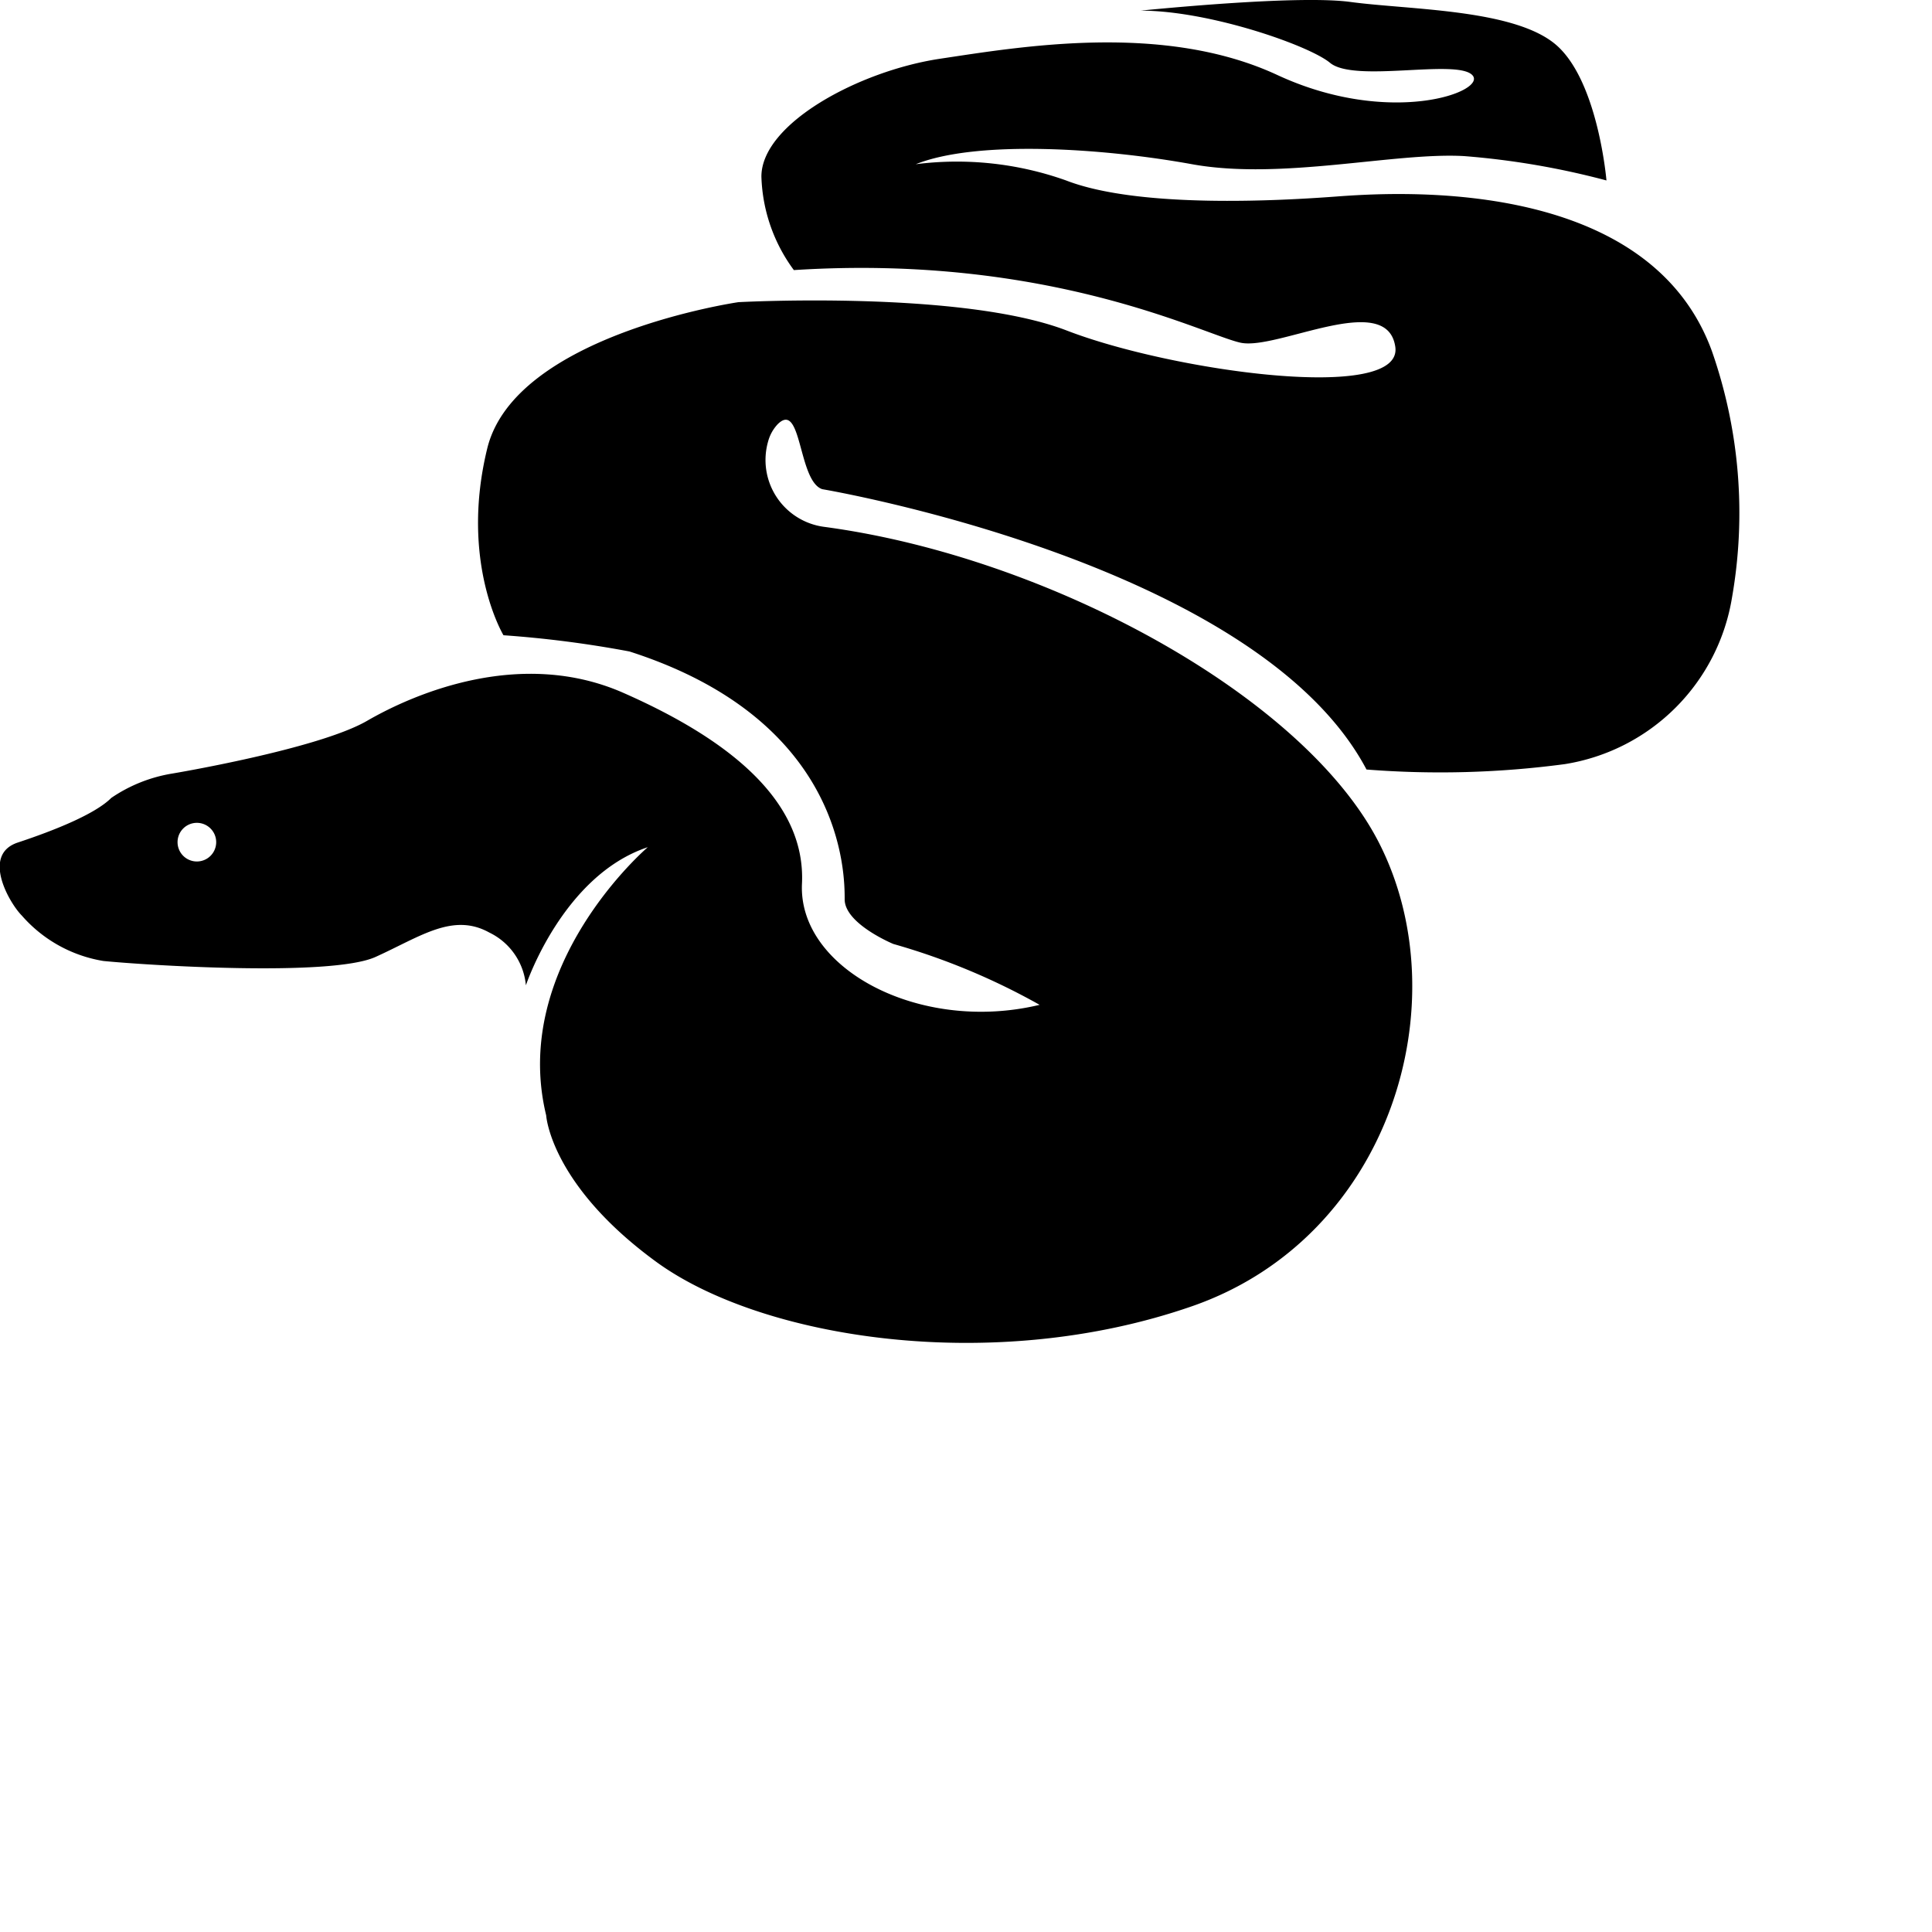 <svg xmlns="http://www.w3.org/2000/svg" data-name="Layer 1" viewBox="0 0 100 100" width="100" height="100"><path d="M88.61 18.18c-3.36-9.25-16.82-8.2-19.55-8s-10.09.63-13.88-.84a16.85 16.85 0 0 0-7.78-.84c3.15-1.26 9.67-.84 14.3 0s10.51-.63 14.09-.42a41 41 0 0 1 7.36 1.26s-.42-5-2.52-6.94S73 .52 69.89.1c-2.3-.31-8 .17-10.86.45 3.59 0 8.74 1.81 9.81 2.7 1.26 1.05 6.52-.21 7.36.63s-4.21 2.73-10.09 0-13.25-1.47-17.45-.84-9.25 3.36-9.25 6.1a8.56 8.56 0 0 0 1.68 4.84c13.25-.85 21.24 3.36 23.13 3.76s7.57-2.73 8 .21-11.56 1.26-17-.84-17-1.47-17-1.47-11.56 1.68-13 7.57.84 9.67.84 9.67a56.77 56.77 0 0 1 6.52.84c11.14 3.57 11.14 11.56 11.14 12.83s2.52 2.31 2.52 2.31a34.83 34.83 0 0 1 7.57 3.15c-6.2 1.49-12.51-1.87-12.3-6.27s-4-7.57-9.25-9.88-10.72-.02-13.26 1.45-10.09 2.73-10.09 2.73a7.83 7.83 0 0 0-3.15 1.26c-.84.84-2.94 1.68-4.84 2.31s-.42 3.15.21 3.78a7.13 7.13 0 0 0 4.22 2.35c2.1.21 11.77.84 14.09-.21s4-2.31 5.89-1.26A3.37 3.37 0 0 1 27.22 51s1.89-5.68 6.31-7.15c0 0-7.15 6.1-5.26 13.88 0 0 .21 3.57 5.68 7.57s17.45 5.89 27.75 2.31 13.88-15.77 9.67-24c-3.88-7.58-17.1-14.79-28.71-16.34a3.49 3.49 0 0 1-2.9-4.43 2.1 2.1 0 0 1 .49-.88c1.26-1.26 1.05 2.94 2.31 3.36 0 0 22.5 3.78 28.17 14.51A48.72 48.72 0 0 0 81 39.55a10.43 10.43 0 0 0 8.65-8.63 25.38 25.38 0 0 0-1.04-12.74zM10.19 44.59a1 1 0 1 1 1-1 1 1 0 0 1-1 1z"/></svg>